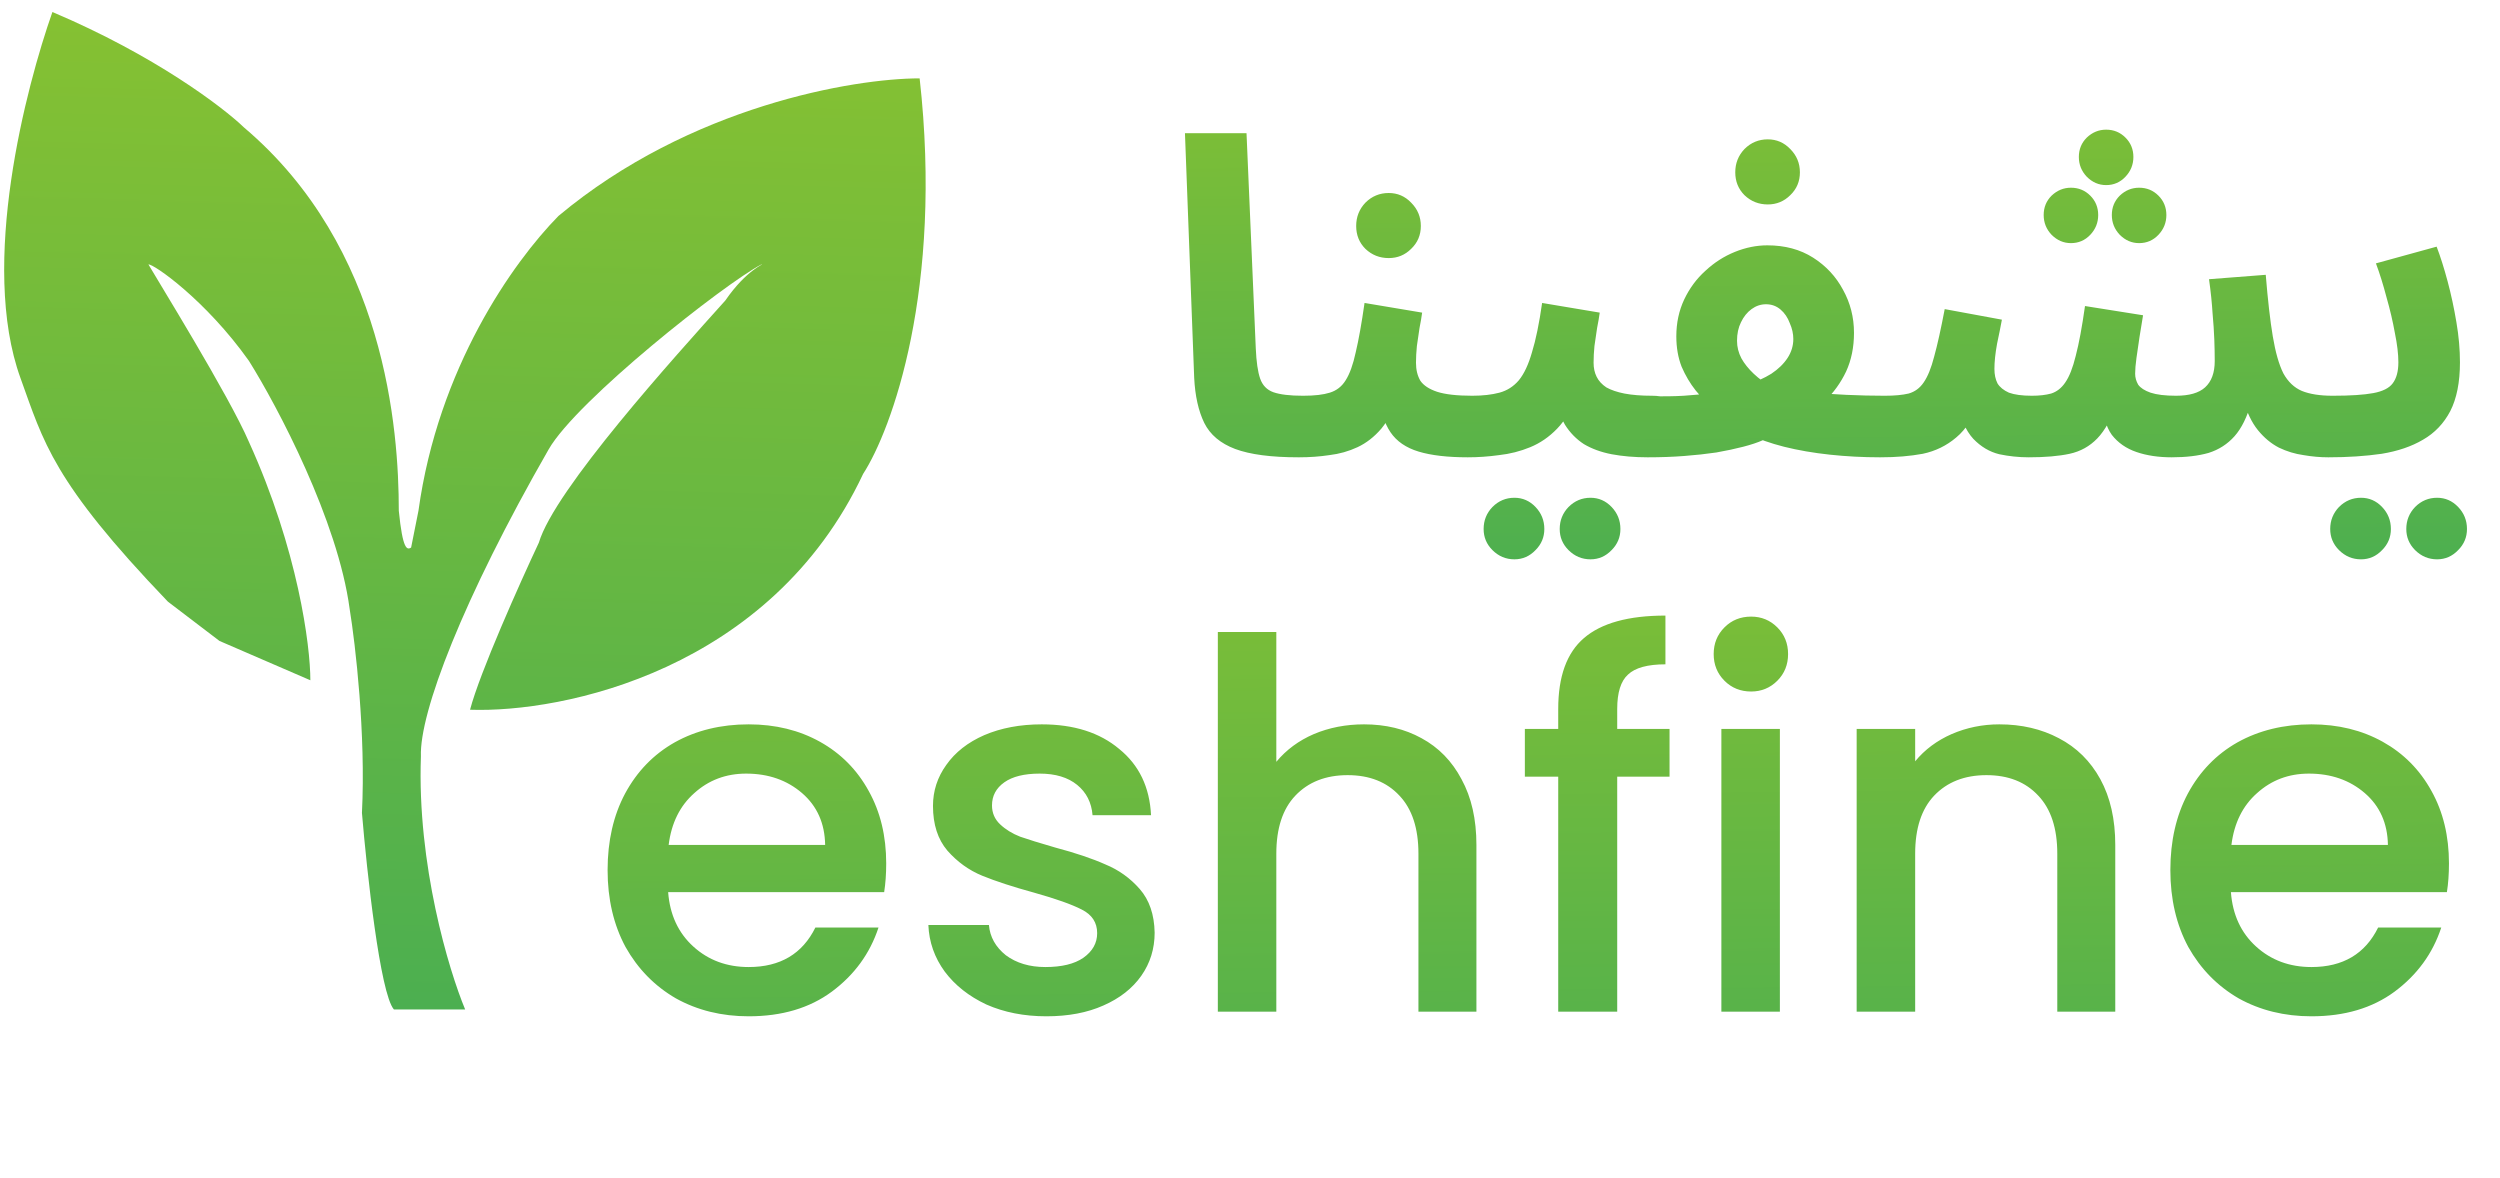 <svg width="104" height="49" viewBox="0 0 104 49" fill="none" xmlns="http://www.w3.org/2000/svg">
<path d="M36.866 35.917C36.866 36.358 36.837 36.757 36.781 37.113H27.795C27.866 38.052 28.215 38.806 28.841 39.375C29.467 39.944 30.235 40.229 31.146 40.229C32.455 40.229 33.38 39.681 33.92 38.585H36.546C36.19 39.667 35.543 40.556 34.603 41.253C33.679 41.936 32.526 42.278 31.146 42.278C30.022 42.278 29.011 42.029 28.115 41.531C27.233 41.019 26.536 40.307 26.023 39.396C25.525 38.471 25.276 37.404 25.276 36.195C25.276 34.985 25.518 33.925 26.002 33.015C26.5 32.09 27.19 31.378 28.072 30.88C28.969 30.382 29.993 30.133 31.146 30.133C32.256 30.133 33.245 30.375 34.113 30.859C34.981 31.343 35.657 32.026 36.14 32.908C36.624 33.776 36.866 34.779 36.866 35.917ZM34.326 35.149C34.312 34.252 33.992 33.534 33.366 32.993C32.739 32.453 31.964 32.182 31.039 32.182C30.2 32.182 29.481 32.453 28.883 32.993C28.286 33.52 27.93 34.238 27.816 35.149H34.326ZM43.529 42.278C42.604 42.278 41.772 42.114 41.032 41.787C40.306 41.445 39.73 40.99 39.303 40.421C38.876 39.837 38.649 39.19 38.62 38.479H41.139C41.181 38.977 41.416 39.396 41.843 39.738C42.284 40.065 42.832 40.229 43.486 40.229C44.169 40.229 44.696 40.101 45.066 39.845C45.45 39.574 45.642 39.233 45.642 38.82C45.642 38.379 45.429 38.052 45.002 37.838C44.589 37.625 43.928 37.39 43.017 37.134C42.135 36.892 41.416 36.657 40.861 36.43C40.306 36.202 39.822 35.853 39.41 35.384C39.011 34.914 38.812 34.295 38.812 33.527C38.812 32.901 38.997 32.332 39.367 31.819C39.737 31.293 40.264 30.88 40.947 30.581C41.644 30.283 42.441 30.133 43.337 30.133C44.675 30.133 45.749 30.475 46.56 31.158C47.385 31.826 47.826 32.744 47.883 33.911H45.45C45.407 33.385 45.194 32.965 44.81 32.652C44.426 32.339 43.906 32.182 43.252 32.182C42.611 32.182 42.12 32.303 41.779 32.545C41.438 32.787 41.267 33.107 41.267 33.505C41.267 33.819 41.381 34.082 41.608 34.295C41.836 34.509 42.113 34.679 42.441 34.807C42.768 34.921 43.252 35.071 43.892 35.256C44.746 35.483 45.443 35.718 45.984 35.96C46.539 36.188 47.015 36.529 47.414 36.984C47.812 37.44 48.019 38.045 48.033 38.799C48.033 39.468 47.848 40.065 47.478 40.592C47.108 41.118 46.581 41.531 45.898 41.83C45.23 42.128 44.44 42.278 43.529 42.278ZM56.745 30.133C57.641 30.133 58.438 30.325 59.135 30.709C59.847 31.094 60.402 31.663 60.8 32.417C61.213 33.171 61.419 34.082 61.419 35.149V42.086H59.007V35.512C59.007 34.459 58.744 33.655 58.218 33.1C57.691 32.531 56.972 32.246 56.062 32.246C55.151 32.246 54.425 32.531 53.885 33.1C53.358 33.655 53.095 34.459 53.095 35.512V42.086H50.662V26.291H53.095V31.691C53.508 31.193 54.027 30.809 54.653 30.539C55.293 30.268 55.991 30.133 56.745 30.133ZM69.453 32.31H67.276V42.086H64.822V32.31H63.434V30.325H64.822V29.493C64.822 28.141 65.177 27.159 65.889 26.547C66.614 25.921 67.746 25.608 69.282 25.608V27.636C68.543 27.636 68.023 27.778 67.724 28.063C67.425 28.333 67.276 28.81 67.276 29.493V30.325H69.453V32.31ZM72.847 28.767C72.406 28.767 72.036 28.618 71.738 28.319C71.439 28.02 71.289 27.65 71.289 27.209C71.289 26.768 71.439 26.398 71.738 26.099C72.036 25.8 72.406 25.651 72.847 25.651C73.274 25.651 73.637 25.8 73.936 26.099C74.235 26.398 74.384 26.768 74.384 27.209C74.384 27.65 74.235 28.02 73.936 28.319C73.637 28.618 73.274 28.767 72.847 28.767ZM74.043 30.325V42.086H71.609V30.325H74.043ZM83.171 30.133C84.096 30.133 84.921 30.325 85.647 30.709C86.387 31.094 86.963 31.663 87.376 32.417C87.788 33.171 87.995 34.082 87.995 35.149V42.086H85.583V35.512C85.583 34.459 85.32 33.655 84.793 33.1C84.266 32.531 83.548 32.246 82.637 32.246C81.727 32.246 81.001 32.531 80.46 33.1C79.934 33.655 79.671 34.459 79.671 35.512V42.086H77.237V30.325H79.671V31.67C80.069 31.186 80.574 30.809 81.186 30.539C81.812 30.268 82.474 30.133 83.171 30.133ZM101.877 35.917C101.877 36.358 101.848 36.757 101.791 37.113H92.806C92.877 38.052 93.225 38.806 93.852 39.375C94.478 39.944 95.246 40.229 96.157 40.229C97.466 40.229 98.391 39.681 98.931 38.585H101.557C101.201 39.667 100.553 40.556 99.614 41.253C98.689 41.936 97.537 42.278 96.157 42.278C95.033 42.278 94.022 42.029 93.126 41.531C92.244 41.019 91.546 40.307 91.034 39.396C90.536 38.471 90.287 37.404 90.287 36.195C90.287 34.985 90.529 33.925 91.013 33.015C91.511 32.09 92.201 31.378 93.083 30.88C93.98 30.382 95.004 30.133 96.157 30.133C97.267 30.133 98.255 30.375 99.124 30.859C99.991 31.343 100.667 32.026 101.151 32.908C101.635 33.776 101.877 34.779 101.877 35.917ZM99.337 35.149C99.323 34.252 99.002 33.534 98.376 32.993C97.75 32.453 96.975 32.182 96.05 32.182C95.21 32.182 94.492 32.453 93.894 32.993C93.297 33.52 92.941 34.238 92.827 35.149H99.337Z" fill="url(#paint0_linear_753_3660)"/>
<path d="M17.51 31.467C17.347 35.964 18.669 40.358 19.35 41.993H16.386C15.814 41.339 15.262 36.27 15.057 33.817C15.221 30.547 14.785 26.8 14.546 25.335C14.056 21.656 11.549 16.92 10.356 15.013C8.558 12.478 6.378 10.966 6.174 11C6.501 11.573 9.539 16.477 10.356 18.385C12.4 22.882 12.911 26.868 12.911 28.299L9.13 26.663L6.984 25.028C2.18 20.02 1.814 18.385 0.852 15.728C-0.865 10.986 1.09 3.6 2.18 0.5C6.432 2.299 9.266 4.452 10.152 5.304C16.039 10.291 16.59 17.874 16.59 21.247C16.754 22.882 16.931 22.882 17.102 22.78L17.408 21.247C18.226 15.319 21.326 10.925 23.233 8.983C28.711 4.404 35.532 3.26 38.257 3.26C39.238 12.008 37.099 17.874 35.906 19.714C32.063 27.89 23.404 29.661 19.554 29.525C19.963 27.971 21.632 24.245 22.416 22.575C23.07 20.368 28.061 14.851 30.174 12.5C31.073 11.192 31.844 10.966 31.674 11C30.12 11.818 23.997 16.648 22.825 18.692C19.248 24.926 17.442 29.661 17.51 31.467Z" fill="url(#paint1_linear_753_3660)"/>
<path d="M54.014 19.024C52.88 19.024 52.002 18.908 51.38 18.676C50.77 18.445 50.343 18.085 50.099 17.597C49.855 17.097 49.715 16.469 49.678 15.713L49.294 5.541H51.855L52.24 14.487C52.264 15.048 52.325 15.469 52.422 15.749C52.52 16.03 52.703 16.219 52.971 16.316C53.252 16.414 53.66 16.463 54.197 16.463C54.661 16.463 54.99 16.585 55.185 16.829C55.392 17.06 55.496 17.353 55.496 17.707C55.496 18.085 55.368 18.402 55.112 18.658C54.856 18.902 54.49 19.024 54.014 19.024ZM54.039 19.024L54.222 16.463C54.685 16.463 55.051 16.42 55.32 16.335C55.6 16.249 55.82 16.078 55.978 15.822C56.149 15.554 56.289 15.164 56.399 14.652C56.521 14.139 56.643 13.456 56.765 12.603L59.161 13.005C59.137 13.188 59.1 13.401 59.052 13.645C59.015 13.889 58.979 14.139 58.942 14.395C58.918 14.639 58.905 14.871 58.905 15.091C58.905 15.383 58.966 15.633 59.088 15.841C59.222 16.036 59.454 16.188 59.783 16.298C60.125 16.408 60.613 16.463 61.247 16.463C61.711 16.463 62.04 16.585 62.235 16.829C62.43 17.06 62.528 17.353 62.528 17.707C62.528 18.085 62.4 18.402 62.144 18.658C61.9 18.902 61.54 19.024 61.064 19.024C60.223 19.024 59.54 18.945 59.015 18.786C58.491 18.628 58.1 18.359 57.844 17.981C57.588 17.603 57.423 17.085 57.35 16.426H58.228C58.009 17.012 57.753 17.481 57.46 17.835C57.167 18.176 56.838 18.432 56.472 18.603C56.106 18.774 55.716 18.884 55.301 18.933C54.899 18.994 54.478 19.024 54.039 19.024ZM57.771 10.736C57.393 10.736 57.07 10.608 56.801 10.352C56.545 10.096 56.417 9.779 56.417 9.401C56.417 9.023 56.545 8.7 56.801 8.431C57.07 8.163 57.393 8.029 57.771 8.029C58.137 8.029 58.448 8.163 58.704 8.431C58.972 8.7 59.107 9.023 59.107 9.401C59.107 9.779 58.972 10.096 58.704 10.352C58.448 10.608 58.137 10.736 57.771 10.736ZM61.06 19.024L61.243 16.463C61.682 16.463 62.06 16.42 62.377 16.335C62.695 16.249 62.963 16.078 63.182 15.822C63.402 15.554 63.585 15.164 63.731 14.652C63.89 14.139 64.03 13.456 64.152 12.603L66.549 13.005C66.524 13.188 66.488 13.401 66.439 13.645C66.402 13.889 66.366 14.139 66.329 14.395C66.305 14.639 66.293 14.871 66.293 15.091C66.293 15.31 66.335 15.505 66.421 15.676C66.506 15.847 66.64 15.993 66.823 16.115C67.018 16.225 67.268 16.31 67.573 16.371C67.89 16.432 68.275 16.463 68.726 16.463C69.189 16.463 69.519 16.585 69.714 16.829C69.909 17.06 70.006 17.353 70.006 17.707C70.006 18.085 69.878 18.402 69.622 18.658C69.378 18.902 69.019 19.024 68.543 19.024C67.994 19.024 67.494 18.981 67.043 18.896C66.604 18.811 66.219 18.67 65.89 18.475C65.573 18.268 65.311 18 65.103 17.67C64.908 17.329 64.786 16.914 64.737 16.426H65.616C65.396 17.012 65.116 17.481 64.774 17.835C64.445 18.176 64.073 18.432 63.658 18.603C63.243 18.774 62.81 18.884 62.359 18.933C61.92 18.994 61.487 19.024 61.06 19.024ZM66.165 23.268C65.811 23.268 65.506 23.14 65.25 22.884C65.006 22.64 64.884 22.348 64.884 22.006C64.884 21.652 65.006 21.347 65.25 21.091C65.506 20.835 65.811 20.707 66.165 20.707C66.506 20.707 66.799 20.835 67.043 21.091C67.287 21.347 67.409 21.652 67.409 22.006C67.409 22.348 67.287 22.64 67.043 22.884C66.799 23.14 66.506 23.268 66.165 23.268ZM62.999 23.268C62.646 23.268 62.341 23.14 62.085 22.884C61.841 22.64 61.719 22.348 61.719 22.006C61.719 21.652 61.841 21.347 62.085 21.091C62.341 20.835 62.646 20.707 62.999 20.707C63.341 20.707 63.634 20.835 63.878 21.091C64.122 21.347 64.244 21.652 64.244 22.006C64.244 22.348 64.122 22.64 63.878 22.884C63.634 23.14 63.341 23.268 62.999 23.268ZM68.546 19.024L68.729 16.481C69.205 16.493 69.644 16.487 70.046 16.463C70.449 16.438 70.808 16.402 71.126 16.353C71.455 16.304 71.742 16.249 71.986 16.188C72.242 16.127 72.455 16.072 72.626 16.024C73.04 15.889 73.394 15.731 73.687 15.548C73.98 15.353 74.205 15.133 74.364 14.889C74.522 14.646 74.602 14.383 74.602 14.103C74.602 13.883 74.553 13.664 74.455 13.444C74.37 13.212 74.242 13.023 74.071 12.877C73.9 12.731 73.699 12.657 73.467 12.657C73.248 12.657 73.047 12.725 72.864 12.859C72.681 12.993 72.534 13.176 72.424 13.408C72.315 13.627 72.26 13.883 72.26 14.176C72.26 14.432 72.321 14.676 72.443 14.908C72.565 15.127 72.736 15.341 72.955 15.548C73.175 15.755 73.437 15.95 73.742 16.133L71.309 17.066C71.04 16.81 70.784 16.536 70.54 16.243C70.308 15.95 70.113 15.621 69.955 15.255C69.808 14.877 69.735 14.456 69.735 13.993C69.735 13.432 69.845 12.92 70.064 12.456C70.284 11.993 70.577 11.596 70.943 11.267C71.309 10.925 71.717 10.663 72.168 10.48C72.62 10.297 73.071 10.206 73.522 10.206C74.254 10.206 74.888 10.377 75.425 10.718C75.962 11.06 76.376 11.505 76.669 12.054C76.974 12.603 77.126 13.2 77.126 13.847C77.126 14.444 77.016 14.981 76.797 15.457C76.577 15.92 76.279 16.335 75.9 16.701C75.535 17.054 75.126 17.365 74.675 17.634C74.236 17.902 73.79 18.128 73.339 18.311C73.12 18.408 72.845 18.5 72.516 18.585C72.187 18.67 71.815 18.75 71.4 18.823C70.985 18.884 70.54 18.933 70.064 18.969C69.589 19.006 69.083 19.024 68.546 19.024ZM78.206 19.024C77.498 19.024 76.803 18.987 76.12 18.914C75.437 18.841 74.803 18.731 74.217 18.585C73.644 18.439 73.144 18.262 72.717 18.054L73.98 16.078C74.346 16.176 74.772 16.255 75.26 16.316C75.76 16.365 76.279 16.402 76.815 16.426C77.364 16.451 77.888 16.463 78.389 16.463C78.852 16.463 79.181 16.585 79.376 16.829C79.584 17.06 79.688 17.353 79.688 17.707C79.688 18.085 79.559 18.402 79.303 18.658C79.047 18.902 78.681 19.024 78.206 19.024ZM73.54 8.505C73.162 8.505 72.839 8.376 72.571 8.12C72.315 7.864 72.187 7.547 72.187 7.169C72.187 6.791 72.315 6.468 72.571 6.199C72.839 5.931 73.162 5.797 73.54 5.797C73.906 5.797 74.217 5.931 74.474 6.199C74.742 6.468 74.876 6.791 74.876 7.169C74.876 7.547 74.742 7.864 74.474 8.12C74.217 8.376 73.906 8.505 73.54 8.505ZM78.229 19.024L78.412 16.463C78.815 16.463 79.144 16.432 79.4 16.371C79.656 16.298 79.864 16.146 80.022 15.914C80.193 15.67 80.339 15.31 80.461 14.835C80.596 14.347 80.742 13.688 80.9 12.859L83.279 13.298C83.23 13.566 83.163 13.902 83.077 14.304C83.004 14.706 82.968 15.054 82.968 15.347C82.968 15.579 83.01 15.78 83.096 15.95C83.193 16.109 83.352 16.237 83.571 16.335C83.803 16.42 84.12 16.463 84.523 16.463C84.84 16.463 85.108 16.432 85.328 16.371C85.559 16.298 85.755 16.146 85.913 15.914C86.084 15.67 86.23 15.298 86.352 14.798C86.486 14.286 86.614 13.597 86.736 12.731L89.151 13.115C89.103 13.395 89.054 13.694 89.005 14.011C88.956 14.328 88.913 14.621 88.877 14.889C88.84 15.158 88.822 15.377 88.822 15.548C88.822 15.707 88.865 15.859 88.95 16.005C89.048 16.14 89.218 16.249 89.462 16.335C89.718 16.42 90.072 16.463 90.523 16.463C91.072 16.463 91.475 16.347 91.731 16.115C91.999 15.871 92.133 15.505 92.133 15.017C92.133 14.737 92.127 14.438 92.115 14.121C92.103 13.792 92.078 13.426 92.042 13.023C92.017 12.609 91.969 12.139 91.895 11.615L94.255 11.432C94.341 12.481 94.438 13.334 94.548 13.993C94.658 14.652 94.804 15.164 94.987 15.53C95.182 15.883 95.439 16.127 95.756 16.262C96.085 16.396 96.512 16.463 97.036 16.463C97.5 16.463 97.829 16.585 98.024 16.829C98.231 17.06 98.335 17.353 98.335 17.707C98.335 18.085 98.207 18.402 97.951 18.658C97.707 18.902 97.341 19.024 96.853 19.024C96.524 19.024 96.183 18.994 95.829 18.933C95.475 18.884 95.134 18.78 94.804 18.622C94.475 18.451 94.182 18.207 93.926 17.89C93.67 17.573 93.469 17.152 93.322 16.627L93.652 16.737C93.481 17.347 93.249 17.817 92.957 18.146C92.664 18.475 92.304 18.707 91.877 18.841C91.45 18.963 90.938 19.024 90.34 19.024C89.792 19.024 89.304 18.951 88.877 18.804C88.45 18.658 88.109 18.42 87.852 18.091C87.608 17.749 87.48 17.292 87.468 16.719H88.09C87.846 17.402 87.566 17.908 87.249 18.237C86.931 18.567 86.547 18.78 86.096 18.878C85.645 18.975 85.078 19.024 84.395 19.024C83.98 19.024 83.571 18.981 83.169 18.896C82.766 18.798 82.407 18.585 82.09 18.256C81.772 17.914 81.541 17.378 81.394 16.646L82.382 16.609C82.126 17.329 81.791 17.859 81.376 18.201C80.974 18.542 80.51 18.768 79.986 18.878C79.461 18.975 78.876 19.024 78.229 19.024ZM87.615 7.7C87.31 7.7 87.041 7.584 86.81 7.352C86.59 7.12 86.48 6.846 86.48 6.529C86.48 6.212 86.59 5.943 86.81 5.724C87.041 5.504 87.31 5.394 87.615 5.394C87.932 5.394 88.2 5.504 88.419 5.724C88.639 5.943 88.749 6.212 88.749 6.529C88.749 6.846 88.639 7.12 88.419 7.352C88.2 7.584 87.932 7.7 87.615 7.7ZM86.151 10.114C85.846 10.114 85.578 9.999 85.346 9.767C85.126 9.535 85.017 9.261 85.017 8.944C85.017 8.627 85.126 8.358 85.346 8.139C85.578 7.919 85.846 7.809 86.151 7.809C86.468 7.809 86.736 7.919 86.956 8.139C87.175 8.358 87.285 8.627 87.285 8.944C87.285 9.261 87.175 9.535 86.956 9.767C86.736 9.999 86.468 10.114 86.151 10.114ZM88.987 10.114C88.682 10.114 88.413 9.999 88.182 9.767C87.962 9.535 87.852 9.261 87.852 8.944C87.852 8.627 87.962 8.358 88.182 8.139C88.413 7.919 88.682 7.809 88.987 7.809C89.304 7.809 89.572 7.919 89.792 8.139C90.011 8.358 90.121 8.627 90.121 8.944C90.121 9.261 90.011 9.535 89.792 9.767C89.572 9.999 89.304 10.114 88.987 10.114ZM96.864 19.024L97.046 16.463C97.778 16.463 98.339 16.426 98.73 16.353C99.12 16.28 99.388 16.146 99.534 15.95C99.693 15.743 99.772 15.45 99.772 15.072C99.772 14.731 99.724 14.322 99.626 13.847C99.541 13.371 99.425 12.877 99.278 12.365C99.144 11.852 98.998 11.383 98.839 10.956L101.364 10.261C101.522 10.675 101.675 11.157 101.821 11.706C101.968 12.255 102.09 12.822 102.187 13.408C102.285 13.981 102.334 14.536 102.334 15.072C102.334 15.902 102.199 16.579 101.931 17.103C101.663 17.615 101.285 18.012 100.797 18.292C100.321 18.573 99.748 18.768 99.077 18.878C98.406 18.975 97.668 19.024 96.864 19.024ZM101.382 23.268C101.029 23.268 100.724 23.14 100.467 22.884C100.224 22.64 100.102 22.348 100.102 22.006C100.102 21.652 100.224 21.347 100.467 21.091C100.724 20.835 101.029 20.707 101.382 20.707C101.724 20.707 102.016 20.835 102.26 21.091C102.504 21.347 102.626 21.652 102.626 22.006C102.626 22.348 102.504 22.64 102.26 22.884C102.016 23.14 101.724 23.268 101.382 23.268ZM98.217 23.268C97.864 23.268 97.559 23.14 97.302 22.884C97.059 22.64 96.937 22.348 96.937 22.006C96.937 21.652 97.059 21.347 97.302 21.091C97.559 20.835 97.864 20.707 98.217 20.707C98.559 20.707 98.852 20.835 99.095 21.091C99.339 21.347 99.461 21.652 99.461 22.006C99.461 22.348 99.339 22.64 99.095 22.884C98.852 23.14 98.559 23.268 98.217 23.268Z" fill="url(#paint2_linear_753_3660)"/>
<defs>
<linearGradient id="paint0_linear_753_3660" x1="63.28" y1="2.908" x2="63.726" y2="48.501" gradientUnits="userSpaceOnUse">
<stop stop-color="#A6CB21"/>
<stop offset="1" stop-color="#4CAF50"/>
</linearGradient>
<linearGradient id="paint1_linear_753_3660" x1="19.603" y1="-22.321" x2="17.783" y2="41.949" gradientUnits="userSpaceOnUse">
<stop stop-color="#A6CB21"/>
<stop offset="1" stop-color="#4CAF50"/>
</linearGradient>
<linearGradient id="paint2_linear_753_3660" x1="75.443" y1="-11.717" x2="75.826" y2="23.933" gradientUnits="userSpaceOnUse">
<stop stop-color="#A6CB21"/>
<stop offset="1" stop-color="#4CAF50"/>
</linearGradient>
</defs>
</svg>
